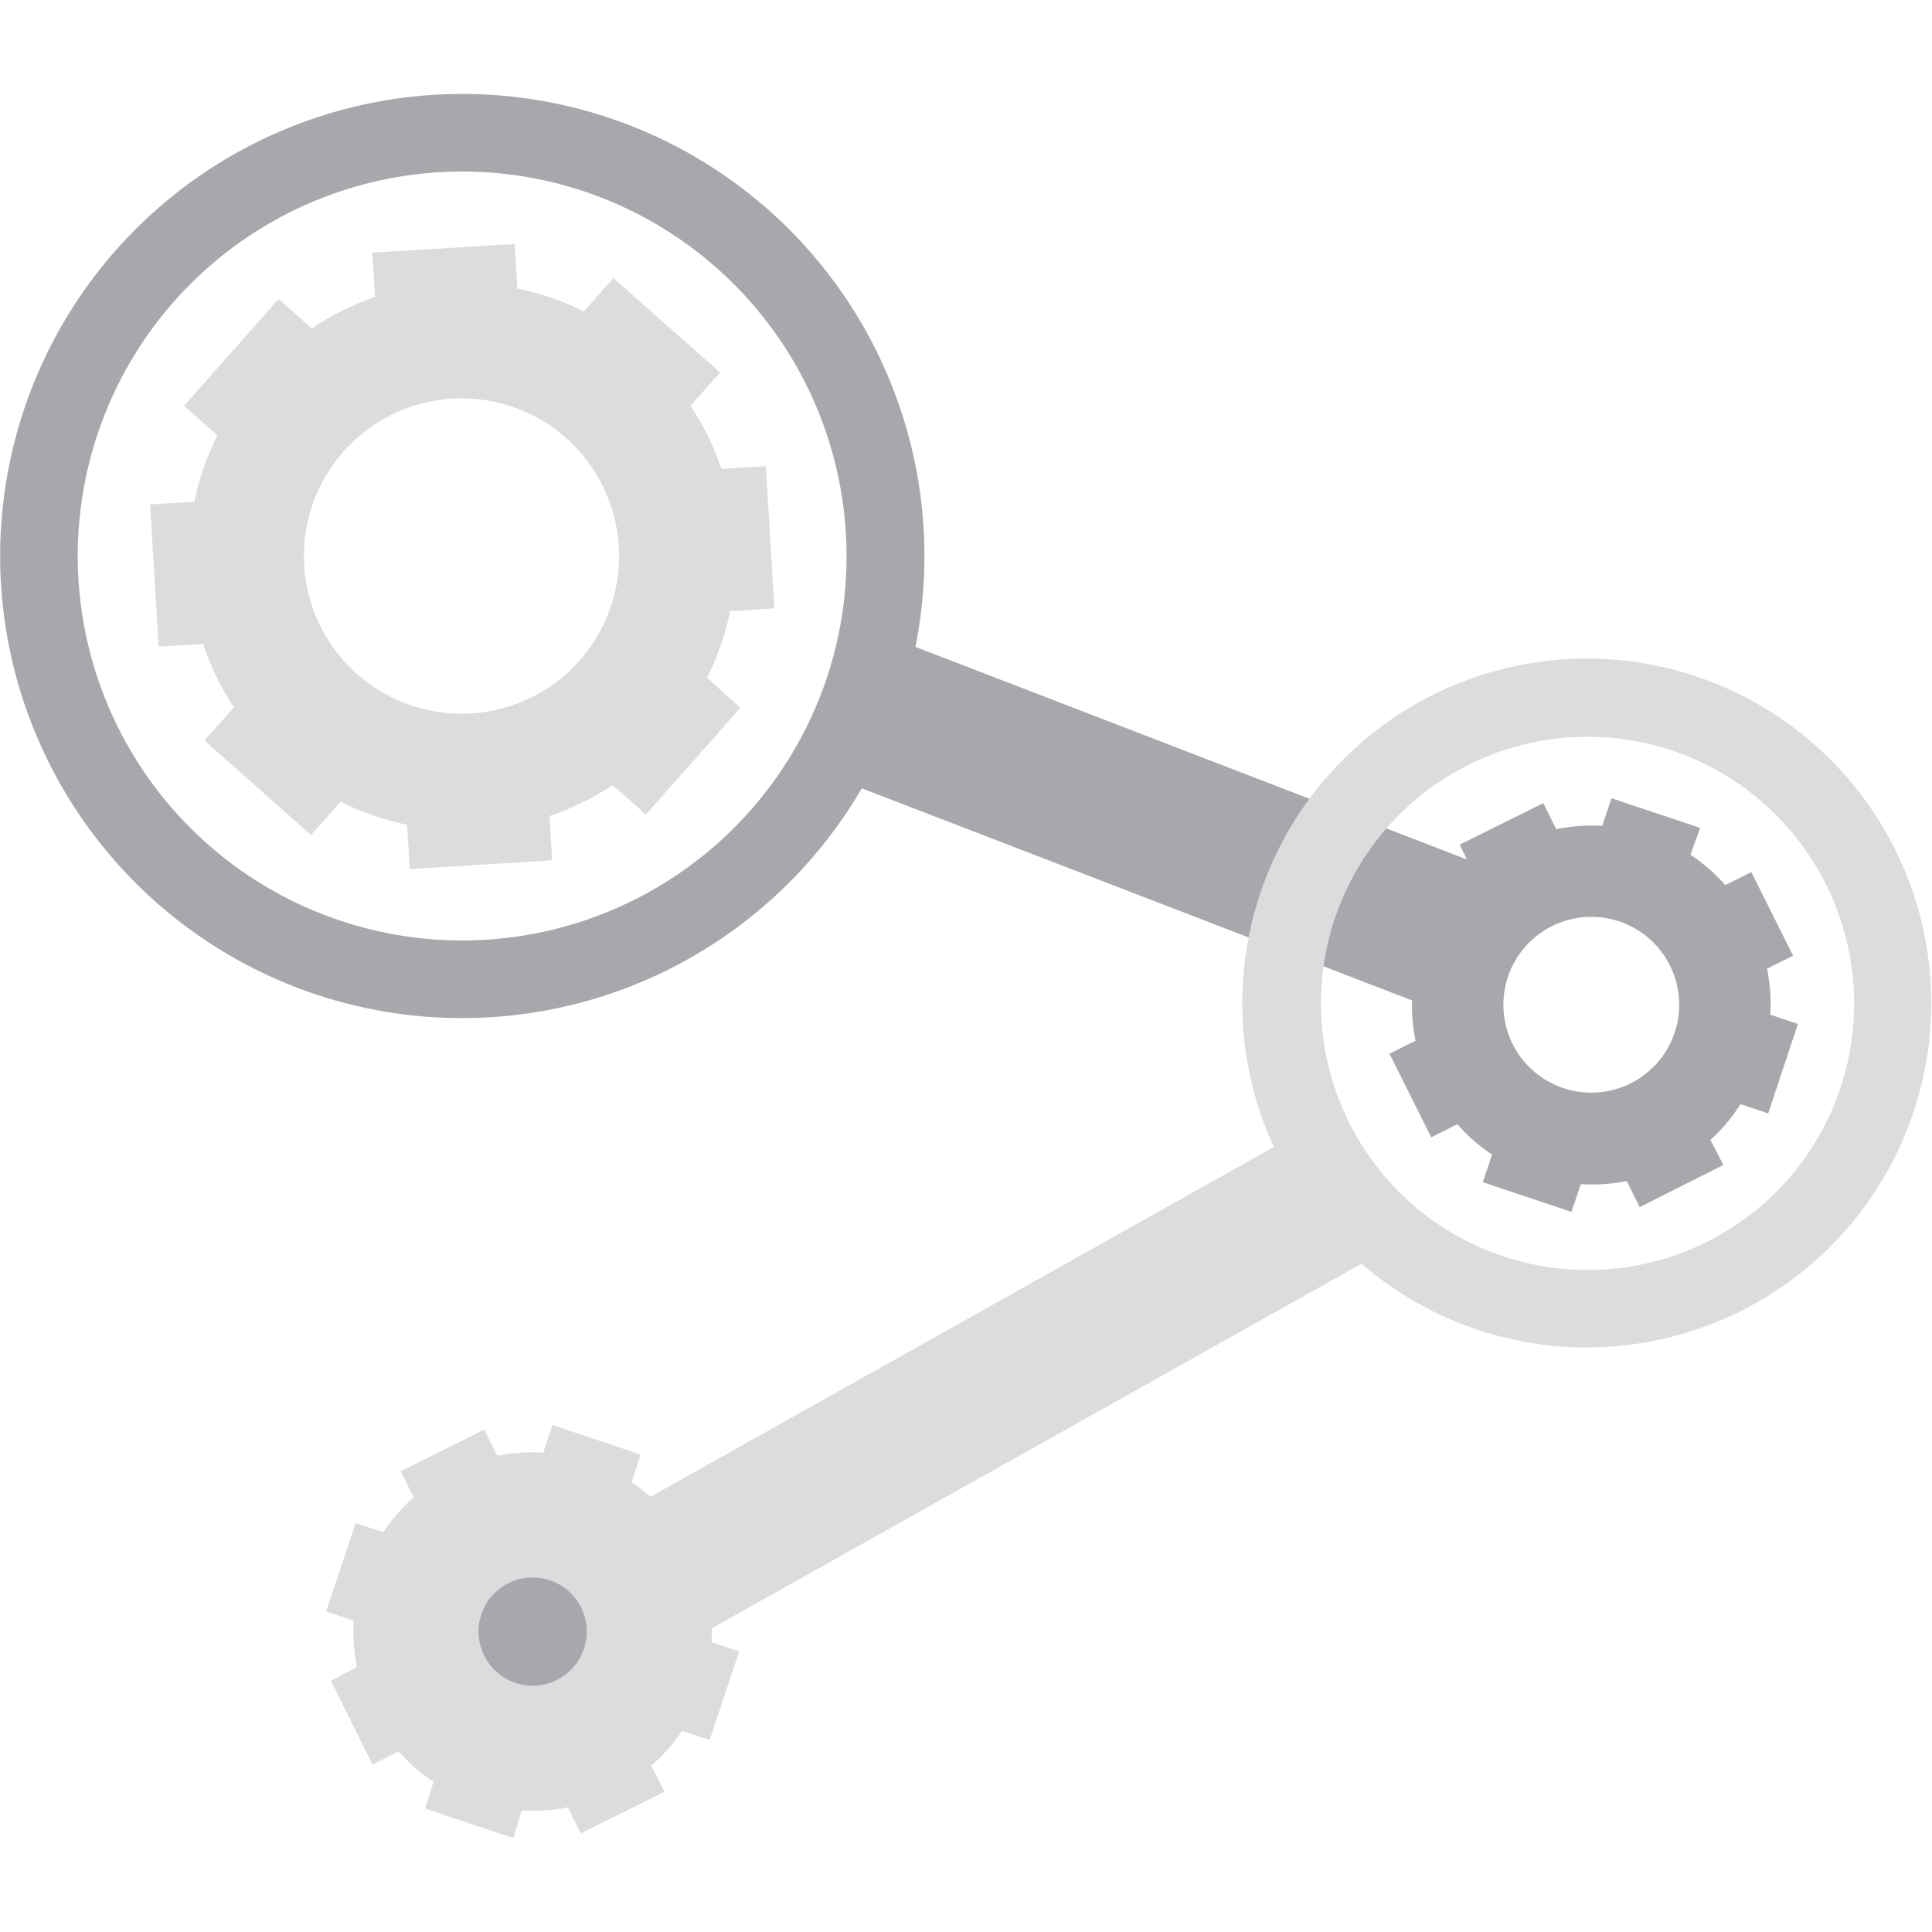 <svg id="Layer_1" width="10%" height="10%" data-name="Layer 1" xmlns="http://www.w3.org/2000/svg" viewBox="0 0 100 100"><defs><style>.cls-1{fill:#dbdcdd;}.cls-2{fill:#a6a8ab;}</style></defs><title>machine</title><path class="cls-1" d="M36.6,35.08a14.11,14.11,0,0,0,1.19-3.45l2.29-.14-.44-7.36-2.3.14A14.22,14.22,0,0,0,35.74,21l1.53-1.72-5.52-4.89-1.53,1.73a13.9,13.9,0,0,0-3.44-1.19l-.14-2.3-7.37.45.14,2.29A14.36,14.36,0,0,0,16.14,17l-1.72-1.52L9.53,21l1.72,1.53a13.9,13.9,0,0,0-1.19,3.44l-2.29.14.44,7.36,2.3-.14a13.84,13.84,0,0,0,1.6,3.28l-1.53,1.72,5.52,4.89,1.53-1.72a14.47,14.47,0,0,0,3.44,1.19l.14,2.29,7.37-.45-.14-2.29a14.36,14.36,0,0,0,3.27-1.6l1.72,1.52,4.89-5.52ZM30,34.19a8.16,8.16,0,1,1-.7-11.52A8.18,8.18,0,0,1,30,34.19Z"/><path class="cls-2" d="M90.09,57.15l1.43.48L93.06,53l-1.43-.48a9,9,0,0,0-.17-2.38l1.35-.67-2.16-4.33-1.35.67a9.35,9.35,0,0,0-1.8-1.57L88,42.85l-4.59-1.53-.48,1.43a9,9,0,0,0-2.38.17l-.67-1.35-4.33,2.15.67,1.35a9,9,0,0,0-1.56,1.81l-1.43-.48L71.67,51l1.43.48a9.08,9.08,0,0,0,.17,2.39l-1.35.67,2.16,4.33,1.35-.68a9,9,0,0,0,1.8,1.57l-.48,1.43,4.59,1.54.48-1.44a9,9,0,0,0,2.38-.16l.67,1.35L89.2,60.3,88.53,59A9,9,0,0,0,90.09,57.15Zm-9.17-.83a4.55,4.55,0,1,1,5.76-2.87A4.55,4.55,0,0,1,80.92,56.32Z"/><path class="cls-1" d="M35.3,89.59l1.43.47,1.53-4.58L36.83,85a9,9,0,0,0-.16-2.38L38,81.94l-2.16-4.32-1.35.67a9.35,9.35,0,0,0-1.8-1.57l.47-1.43L28.6,73.76l-.48,1.43a9.42,9.42,0,0,0-2.38.16L25.06,74l-4.32,2.15.67,1.35a9.42,9.42,0,0,0-1.57,1.81l-1.43-.48-1.53,4.58,1.43.48a9.53,9.53,0,0,0,.16,2.39L17.13,87l2.15,4.33,1.35-.68a9.08,9.08,0,0,0,1.81,1.57L22,93.61l4.58,1.53L27,93.71a9.08,9.08,0,0,0,2.39-.16l.67,1.35,4.33-2.16-.68-1.35A9,9,0,0,0,35.3,89.59Zm-9.17-.83a4.54,4.54,0,1,1,5.75-2.87A4.54,4.54,0,0,1,26.13,88.76Z"/><rect class="cls-2" x="43.11" y="39.05" width="36" height="7.83" transform="translate(19.54 -19.1) rotate(21.08)"/><path class="cls-2" d="M15.32,51.1A23.92,23.92,0,1,1,46.25,37.38,23.94,23.94,0,0,1,15.32,51.1ZM31.08,10.21A19.9,19.9,0,1,0,42.49,35.94,19.92,19.92,0,0,0,31.08,10.21Z"/><path class="cls-1" d="M75.76,68.57a17.83,17.83,0,1,1,23-10.22A17.84,17.84,0,0,1,75.76,68.57ZM87.14,39.06A13.8,13.8,0,1,0,95.05,56.9,13.82,13.82,0,0,0,87.14,39.06Z"/><rect class="cls-1" x="47.78" y="50.26" width="7.49" height="42.98" transform="translate(88.88 -8.3) rotate(60.7)"/><rect class="cls-1" x="21.87" y="78.75" width="11.4" height="11.4" transform="translate(32.21 -4.27) rotate(21.08)"/><circle class="cls-2" cx="27.57" cy="84.45" r="2.8"/></svg>
